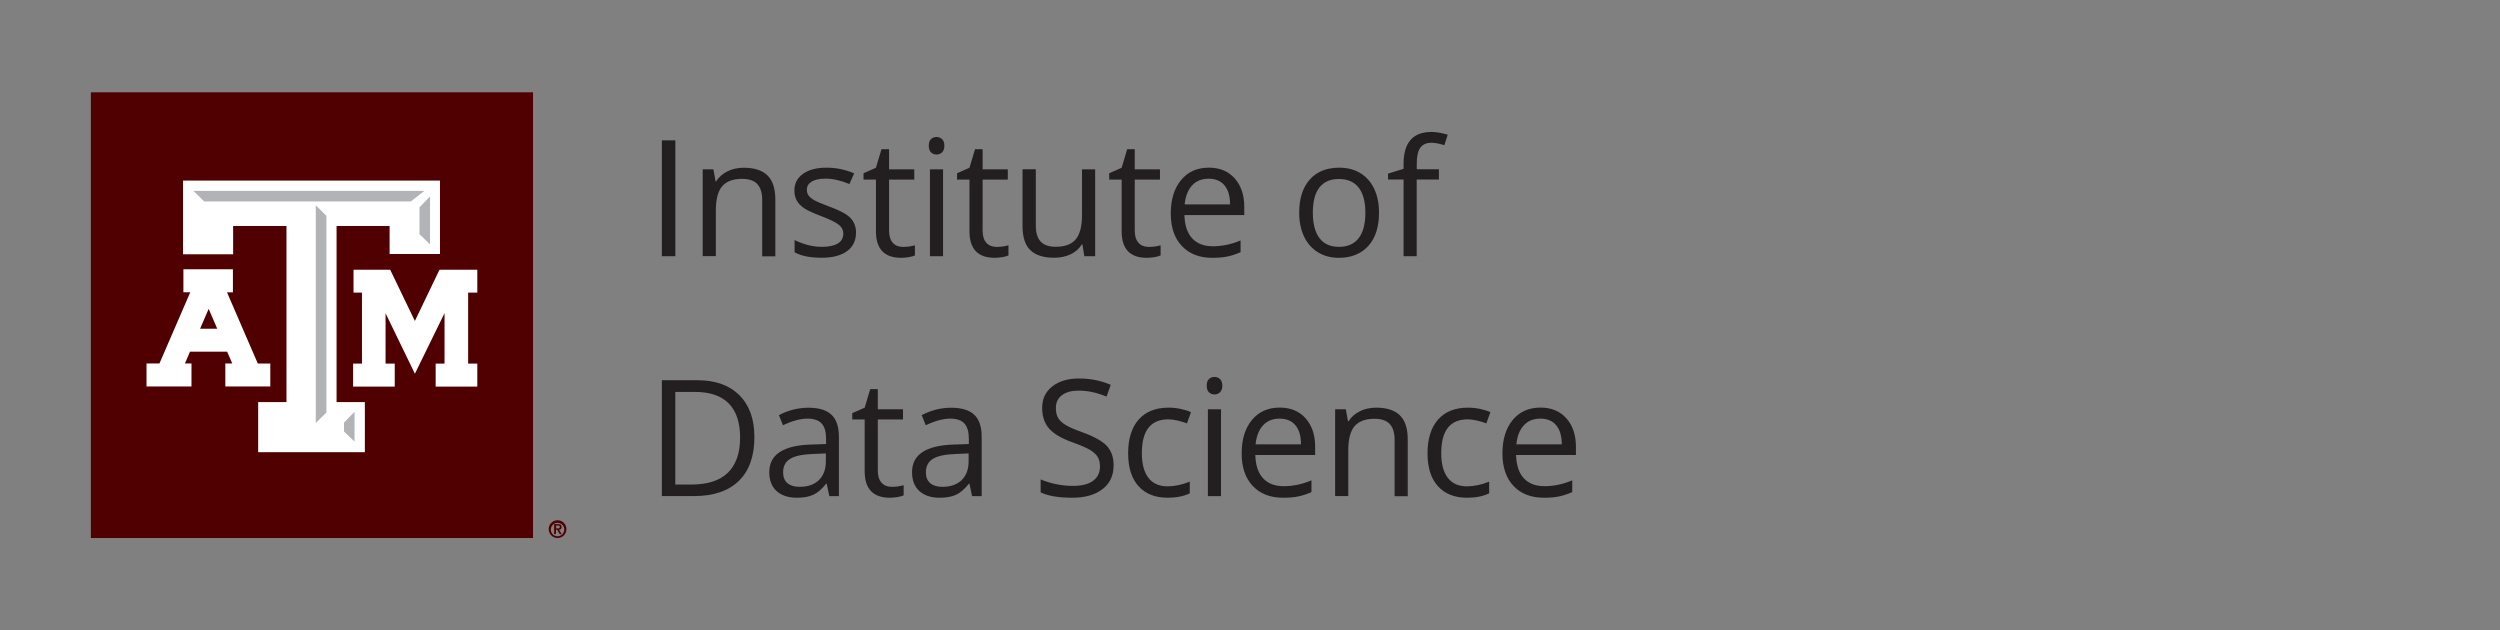 <?xml version="1.0" encoding="utf-8"?>
<!-- Generator: Adobe Illustrator 23.1.0, SVG Export Plug-In . SVG Version: 6.00 Build 0)  -->
<svg version="1.1" id="Layer_1" xmlns="http://www.w3.org/2000/svg" xmlns:xlink="http://www.w3.org/1999/xlink" x="0px" y="0px"
	 viewBox="0 0 346.37 87.33" style="enable-background:new 0 0 346.37 87.33;" xml:space="preserve">
<rect x="0" y="0" width="346.37" height="87.33" fill="#808080" stroke="none"/>
<style type="text/css">
	.st0{fill:#500000;}
	.st1{fill:#FFFFFF;}
	.st2{fill:#B1B3B6;}
	.st3{fill:#231F20;}
</style>
<g>
	<g>
		<rect x="12.59" y="12.79" class="st0" width="61.26" height="61.75"/>
		<polygon class="st1" points="65.71,37.37 61.16,37.37 60.9,37.37 60.78,37.6 57.48,44.47 54.17,37.6 54.06,37.37 53.79,37.37 
			49.4,37.37 48.98,37.37 48.98,37.78 48.98,40.13 48.98,40.54 49.4,40.54 50.15,40.54 50.15,50.38 49.34,50.38 48.92,50.38 
			48.92,50.8 48.92,53.14 48.92,53.56 49.34,53.56 54.27,53.56 54.69,53.56 54.69,53.14 54.69,50.8 54.69,50.38 54.27,50.38 
			53.42,50.38 53.42,43.4 57.11,51.01 57.48,51.78 57.86,51.01 61.59,43.38 61.59,50.38 60.78,50.38 60.36,50.38 60.36,50.8 
			60.36,53.14 60.36,53.56 60.78,53.56 65.71,53.56 66.13,53.56 66.13,53.14 66.13,50.8 66.13,50.38 65.71,50.38 64.86,50.38 
			64.86,40.54 65.71,40.54 66.13,40.54 66.13,40.13 66.13,37.78 66.13,37.37 		"/>
		<path class="st1" d="M37.03,50.37h-1.31l-4.27-9.87h0.82v-3.19h-6.86v3.18h0.95l-4.27,9.87H20.3v3.18h6.23v-3.18h-0.91l0.71-1.64
			h5.14l0.71,1.64h-0.96v3.18h6.23v-3.18L37.03,50.37z M30.1,45.55h-2.38l1.19-2.76L30.1,45.55z"/>
		<polygon class="st1" points="60.49,25.02 25.84,25.02 25.36,25.02 25.36,25.5 25.36,34.75 25.36,35.23 25.84,35.23 31.82,35.23 
			32.3,35.23 32.3,34.75 32.3,31.31 39.69,31.31 39.69,55.71 36.25,55.71 35.77,55.71 35.77,56.19 35.77,62.17 35.77,62.65 
			36.25,62.65 50.07,62.65 50.55,62.65 50.55,62.17 50.55,56.19 50.55,55.71 50.07,55.71 46.63,55.71 46.63,31.31 53.98,31.31 
			53.98,34.71 53.98,35.19 54.46,35.19 60.49,35.19 60.96,35.19 60.96,34.71 60.96,25.5 60.96,25.02 		"/>
		<polygon class="st2" points="47.66,58.55 49.12,57.05 49.12,61.18 47.66,59.78 		"/>
		<polygon class="st2" points="45.22,57.16 43.75,58.6 43.75,28.44 45.22,29.9 		"/>
		<polygon class="st2" points="28.29,27.91 26.79,26.44 58.81,26.44 56.92,27.91 		"/>
		<polygon class="st2" points="59.58,33.85 58.12,32.45 58.12,28.72 59.58,27.22 		"/>
		<path class="st0" d="M76.02,73.31c0-0.68,0.55-1.23,1.23-1.23c0.68,0,1.23,0.55,1.23,1.23s-0.55,1.23-1.23,1.23
			C76.57,74.54,76.02,73.99,76.02,73.31L76.02,73.31z M78.18,73.31c-0.03-0.51-0.48-0.9-0.99-0.87c-0.51,0.03-0.9,0.48-0.87,0.99
			c0.03,0.49,0.44,0.87,0.93,0.87c0.52-0.01,0.94-0.43,0.93-0.96C78.18,73.34,78.18,73.33,78.18,73.31z M76.78,72.61h0.52
			c0.34,0,0.51,0.12,0.51,0.41c0.02,0.19-0.12,0.35-0.3,0.37c-0.02,0-0.04,0-0.06,0L77.82,74h-0.27l-0.36-0.61h-0.16v0.6h-0.26
			L76.78,72.61z M77.04,73.21h0.23c0.15,0,0.29-0.02,0.29-0.21s-0.15-0.19-0.28-0.19h-0.23V73.21z"/>
	</g>
	<g>
		<path class="st3" d="M104.52,60.55c0,2.65-0.72,4.68-2.16,6.08c-1.44,1.4-3.51,2.1-6.21,2.1H91.7V52.68h4.92
			c2.5,0,4.44,0.69,5.82,2.08C103.83,56.14,104.52,58.07,104.52,60.55z M102.54,60.62c0-2.09-0.53-3.67-1.58-4.73
			c-1.05-1.06-2.61-1.59-4.69-1.59h-2.71v12.83h2.27c2.23,0,3.9-0.55,5.02-1.64C101.98,64.38,102.54,62.76,102.54,60.62z"/>
		<path class="st3" d="M114.9,68.74l-0.36-1.71h-0.09c-0.6,0.75-1.2,1.27-1.8,1.53c-0.6,0.27-1.34,0.4-2.24,0.4
			c-1.19,0-2.13-0.31-2.81-0.92c-0.68-0.62-1.02-1.49-1.02-2.63c0-2.43,1.94-3.71,5.83-3.82l2.04-0.07v-0.75
			c0-0.95-0.2-1.64-0.61-2.09c-0.41-0.45-1.06-0.68-1.95-0.68c-1,0-2.14,0.31-3.41,0.92l-0.56-1.4c0.59-0.32,1.24-0.57,1.95-0.76
			c0.71-0.18,1.42-0.27,2.13-0.27c1.44,0,2.5,0.32,3.19,0.96c0.69,0.64,1.04,1.66,1.04,3.07v8.22H114.9z M110.78,67.45
			c1.13,0,2.03-0.31,2.67-0.93c0.65-0.62,0.97-1.49,0.97-2.61v-1.09l-1.82,0.08c-1.45,0.05-2.5,0.28-3.14,0.68
			c-0.64,0.4-0.96,1.02-0.96,1.86c0,0.66,0.2,1.16,0.6,1.5C109.5,67.28,110.06,67.45,110.78,67.45z"/>
		<path class="st3" d="M123.56,67.45c0.32,0,0.63-0.02,0.93-0.07c0.3-0.05,0.54-0.1,0.71-0.15v1.4c-0.2,0.1-0.49,0.17-0.87,0.24
			c-0.38,0.06-0.73,0.09-1.04,0.09c-2.33,0-3.49-1.23-3.49-3.68v-7.16h-1.72v-0.88l1.72-0.76l0.77-2.57h1.05v2.79h3.49v1.42h-3.49
			v7.09c0,0.73,0.17,1.28,0.52,1.67S122.96,67.45,123.56,67.45z"/>
		<path class="st3" d="M134.68,68.74l-0.36-1.71h-0.09c-0.6,0.75-1.2,1.27-1.8,1.53c-0.6,0.27-1.34,0.4-2.24,0.4
			c-1.19,0-2.13-0.31-2.81-0.92c-0.68-0.62-1.02-1.49-1.02-2.63c0-2.43,1.94-3.71,5.83-3.82l2.04-0.07v-0.75
			c0-0.95-0.2-1.64-0.61-2.09c-0.41-0.45-1.06-0.68-1.95-0.68c-1,0-2.14,0.31-3.41,0.92l-0.56-1.4c0.59-0.32,1.24-0.57,1.95-0.76
			c0.71-0.18,1.42-0.27,2.13-0.27c1.44,0,2.5,0.32,3.19,0.96c0.69,0.64,1.04,1.66,1.04,3.07v8.22H134.68z M130.56,67.45
			c1.13,0,2.03-0.31,2.67-0.93s0.97-1.49,0.97-2.61v-1.09l-1.82,0.08c-1.45,0.05-2.5,0.28-3.14,0.68c-0.64,0.4-0.96,1.02-0.96,1.86
			c0,0.66,0.2,1.16,0.6,1.5C129.28,67.28,129.84,67.45,130.56,67.45z"/>
		<path class="st3" d="M154.29,64.46c0,1.41-0.51,2.52-1.54,3.31c-1.03,0.79-2.42,1.19-4.18,1.19c-1.9,0-3.37-0.25-4.39-0.74v-1.8
			c0.66,0.28,1.38,0.5,2.15,0.66c0.78,0.16,1.54,0.24,2.31,0.24c1.25,0,2.18-0.24,2.81-0.71c0.63-0.47,0.95-1.13,0.95-1.97
			c0-0.56-0.11-1.01-0.34-1.37c-0.22-0.35-0.6-0.68-1.12-0.98c-0.52-0.3-1.32-0.64-2.39-1.02c-1.49-0.53-2.56-1.17-3.2-1.9
			c-0.64-0.73-0.96-1.69-0.96-2.87c0-1.24,0.46-2.22,1.4-2.96c0.93-0.73,2.16-1.1,3.69-1.1c1.6,0,3.07,0.29,4.41,0.88l-0.58,1.63
			c-1.33-0.56-2.62-0.83-3.87-0.83c-0.99,0-1.76,0.21-2.32,0.64s-0.83,1.01-0.83,1.77c0,0.56,0.1,1.01,0.31,1.37
			c0.21,0.36,0.55,0.68,1.04,0.98c0.49,0.3,1.23,0.62,2.24,0.98c1.68,0.6,2.84,1.25,3.48,1.93
			C153.98,62.47,154.29,63.37,154.29,64.46z"/>
		<path class="st3" d="M161.78,68.96c-1.74,0-3.09-0.54-4.05-1.61c-0.96-1.07-1.43-2.59-1.43-4.55c0-2.01,0.49-3.57,1.46-4.67
			c0.97-1.1,2.35-1.65,4.15-1.65c0.58,0,1.16,0.06,1.74,0.19c0.58,0.13,1.03,0.27,1.36,0.44l-0.56,1.55
			c-0.4-0.16-0.84-0.29-1.32-0.4c-0.48-0.11-0.9-0.16-1.26-0.16c-2.45,0-3.67,1.56-3.67,4.68c0,1.48,0.3,2.62,0.9,3.41
			c0.6,0.79,1.48,1.19,2.65,1.19c1,0,2.03-0.22,3.09-0.65v1.62C164.02,68.75,163,68.96,161.78,68.96z"/>
		<path class="st3" d="M167.19,53.43c0-0.42,0.1-0.72,0.31-0.92c0.2-0.19,0.46-0.29,0.77-0.29c0.29,0,0.55,0.1,0.76,0.3
			c0.21,0.2,0.32,0.5,0.32,0.91s-0.11,0.72-0.32,0.92c-0.21,0.2-0.46,0.3-0.76,0.3c-0.31,0-0.56-0.1-0.77-0.3
			C167.29,54.15,167.19,53.84,167.19,53.43z M169.17,68.74h-1.82V56.7h1.82V68.74z"/>
		<path class="st3" d="M177.78,68.96c-1.78,0-3.18-0.54-4.21-1.63c-1.03-1.08-1.54-2.59-1.54-4.52c0-1.94,0.48-3.48,1.43-4.63
			s2.24-1.71,3.85-1.71c1.51,0,2.7,0.5,3.58,1.49c0.88,0.99,1.32,2.3,1.32,3.93v1.15h-8.29c0.04,1.41,0.39,2.49,1.07,3.22
			c0.68,0.73,1.63,1.1,2.86,1.1c1.3,0,2.58-0.27,3.85-0.81v1.63c-0.64,0.28-1.25,0.48-1.83,0.6
			C179.29,68.9,178.59,68.96,177.78,68.96z M177.29,58c-0.97,0-1.74,0.31-2.31,0.94c-0.57,0.63-0.91,1.5-1.02,2.62h6.29
			c0-1.15-0.26-2.03-0.77-2.64C178.97,58.31,178.24,58,177.29,58z"/>
		<path class="st3" d="M193.22,68.74v-7.79c0-0.98-0.22-1.71-0.67-2.2c-0.45-0.48-1.15-0.73-2.1-0.73c-1.26,0-2.18,0.34-2.77,1.02
			c-0.59,0.68-0.88,1.81-0.88,3.37v6.32h-1.82V56.7h1.48l0.3,1.65h0.09c0.37-0.59,0.9-1.05,1.57-1.38c0.67-0.33,1.42-0.49,2.25-0.49
			c1.45,0,2.54,0.35,3.27,1.05c0.73,0.7,1.1,1.82,1.1,3.36v7.86H193.22z"/>
		<path class="st3" d="M203.26,68.96c-1.74,0-3.09-0.54-4.05-1.61c-0.96-1.07-1.43-2.59-1.43-4.55c0-2.01,0.49-3.57,1.46-4.67
			c0.97-1.1,2.35-1.65,4.15-1.65c0.58,0,1.16,0.06,1.74,0.19c0.58,0.13,1.03,0.27,1.36,0.44l-0.56,1.55
			c-0.4-0.16-0.84-0.29-1.32-0.4c-0.48-0.11-0.9-0.16-1.26-0.16c-2.45,0-3.67,1.56-3.67,4.68c0,1.48,0.3,2.62,0.9,3.41
			c0.6,0.79,1.48,1.19,2.65,1.19c1,0,2.03-0.22,3.09-0.65v1.62C205.5,68.75,204.49,68.96,203.26,68.96z"/>
		<path class="st3" d="M213.91,68.96c-1.78,0-3.18-0.54-4.21-1.63c-1.03-1.08-1.54-2.59-1.54-4.52c0-1.94,0.48-3.48,1.43-4.63
			s2.24-1.71,3.85-1.71c1.51,0,2.7,0.5,3.58,1.49c0.88,0.99,1.32,2.3,1.32,3.93v1.15h-8.29c0.04,1.41,0.39,2.49,1.07,3.22
			c0.68,0.73,1.63,1.1,2.86,1.1c1.3,0,2.58-0.27,3.85-0.81v1.63c-0.64,0.28-1.25,0.48-1.83,0.6
			C215.42,68.9,214.73,68.96,213.91,68.96z M213.42,58c-0.97,0-1.74,0.31-2.31,0.94c-0.57,0.63-0.91,1.5-1.02,2.62h6.29
			c0-1.15-0.26-2.03-0.77-2.64C215.1,58.31,214.37,58,213.42,58z"/>
	</g>
	<g>
		<path class="st3" d="M91.7,35.5V19.44h1.87V35.5H91.7z"/>
		<path class="st3" d="M105.6,35.5v-7.79c0-0.98-0.22-1.71-0.67-2.2s-1.15-0.73-2.1-0.73c-1.26,0-2.18,0.34-2.77,1.02
			s-0.88,1.81-0.88,3.37v6.32h-1.82V23.46h1.48l0.3,1.65h0.09c0.37-0.59,0.9-1.05,1.57-1.38c0.67-0.33,1.42-0.49,2.25-0.49
			c1.45,0,2.54,0.35,3.27,1.05c0.73,0.7,1.1,1.82,1.1,3.36v7.86H105.6z"/>
		<path class="st3" d="M118.6,32.21c0,1.12-0.42,1.99-1.25,2.59c-0.83,0.61-2.01,0.91-3.52,0.91c-1.6,0-2.84-0.25-3.74-0.76v-1.69
			c0.58,0.29,1.2,0.52,1.86,0.69c0.66,0.17,1.3,0.25,1.92,0.25c0.95,0,1.68-0.15,2.2-0.46c0.51-0.3,0.77-0.77,0.77-1.39
			c0-0.47-0.2-0.87-0.61-1.2c-0.41-0.33-1.2-0.73-2.38-1.18c-1.12-0.42-1.92-0.78-2.39-1.09c-0.47-0.31-0.82-0.66-1.05-1.06
			c-0.23-0.4-0.35-0.87-0.35-1.42c0-0.98,0.4-1.76,1.2-2.32c0.8-0.57,1.89-0.85,3.28-0.85c1.3,0,2.56,0.26,3.8,0.79l-0.65,1.48
			c-1.21-0.5-2.3-0.75-3.28-0.75c-0.86,0-1.52,0.14-1.96,0.41s-0.66,0.64-0.66,1.12c0,0.32,0.08,0.6,0.25,0.82
			c0.17,0.23,0.43,0.44,0.8,0.65c0.37,0.21,1.07,0.5,2.11,0.89c1.43,0.52,2.39,1.04,2.89,1.57C118.35,30.75,118.6,31.42,118.6,32.21
			z"/>
		<path class="st3" d="M125.12,34.21c0.32,0,0.63-0.02,0.93-0.07c0.3-0.05,0.54-0.1,0.71-0.15v1.4c-0.2,0.1-0.49,0.17-0.87,0.24
			c-0.38,0.06-0.73,0.09-1.04,0.09c-2.33,0-3.49-1.23-3.49-3.68v-7.16h-1.72V24l1.72-0.76l0.77-2.57h1.05v2.79h3.49v1.42h-3.49v7.09
			c0,0.73,0.17,1.28,0.52,1.67S124.52,34.21,125.12,34.21z"/>
		<path class="st3" d="M128.68,20.19c0-0.42,0.1-0.72,0.31-0.92c0.21-0.19,0.46-0.29,0.77-0.29c0.29,0,0.55,0.1,0.76,0.3
			c0.21,0.2,0.32,0.5,0.32,0.91s-0.11,0.72-0.32,0.92c-0.21,0.2-0.46,0.3-0.76,0.3c-0.31,0-0.56-0.1-0.77-0.3
			C128.78,20.91,128.68,20.6,128.68,20.19z M130.66,35.5h-1.82V23.46h1.82V35.5z"/>
		<path class="st3" d="M138.08,34.21c0.32,0,0.63-0.02,0.93-0.07c0.3-0.05,0.54-0.1,0.71-0.15v1.4c-0.2,0.1-0.49,0.17-0.87,0.24
			c-0.38,0.06-0.73,0.09-1.04,0.09c-2.33,0-3.49-1.23-3.49-3.68v-7.16h-1.72V24l1.72-0.76l0.77-2.57h1.05v2.79h3.49v1.42h-3.49v7.09
			c0,0.73,0.17,1.28,0.52,1.67C137.01,34.02,137.48,34.21,138.08,34.21z"/>
		<path class="st3" d="M143.51,23.46v7.81c0,0.98,0.22,1.71,0.67,2.2c0.45,0.48,1.15,0.72,2.1,0.72c1.26,0,2.18-0.34,2.76-1.03
			c0.58-0.69,0.87-1.81,0.87-3.37v-6.33h1.82V35.5h-1.5l-0.26-1.62h-0.1c-0.37,0.59-0.89,1.05-1.55,1.36
			c-0.66,0.31-1.42,0.47-2.27,0.47c-1.46,0-2.56-0.35-3.29-1.04c-0.73-0.7-1.09-1.81-1.09-3.34v-7.88H143.51z"/>
		<path class="st3" d="M159.16,34.21c0.32,0,0.63-0.02,0.93-0.07c0.3-0.05,0.54-0.1,0.71-0.15v1.4c-0.2,0.1-0.49,0.17-0.87,0.24
			c-0.38,0.06-0.73,0.09-1.04,0.09c-2.33,0-3.49-1.23-3.49-3.68v-7.16h-1.72V24l1.72-0.76l0.77-2.57h1.05v2.79h3.49v1.42h-3.49v7.09
			c0,0.73,0.17,1.28,0.52,1.67C158.08,34.02,158.56,34.21,159.16,34.21z"/>
		<path class="st3" d="M167.96,35.72c-1.78,0-3.18-0.54-4.21-1.63c-1.03-1.08-1.54-2.59-1.54-4.52c0-1.94,0.48-3.48,1.43-4.63
			s2.24-1.71,3.85-1.71c1.51,0,2.7,0.5,3.58,1.49c0.88,0.99,1.32,2.3,1.32,3.93v1.15h-8.29c0.04,1.41,0.39,2.49,1.07,3.22
			c0.68,0.73,1.63,1.1,2.86,1.1c1.3,0,2.58-0.27,3.85-0.81v1.63c-0.64,0.28-1.25,0.48-1.83,0.6
			C169.47,35.66,168.77,35.72,167.96,35.72z M167.46,24.76c-0.97,0-1.74,0.31-2.31,0.94c-0.57,0.63-0.91,1.5-1.02,2.62h6.29
			c0-1.15-0.26-2.03-0.77-2.64C169.15,25.07,168.42,24.76,167.46,24.76z"/>
		<path class="st3" d="M191.06,29.47c0,1.96-0.49,3.5-1.48,4.6c-0.99,1.1-2.36,1.65-4.1,1.65c-1.08,0-2.03-0.25-2.87-0.76
			c-0.83-0.51-1.48-1.23-1.93-2.18c-0.45-0.94-0.68-2.05-0.68-3.32c0-1.96,0.49-3.49,1.47-4.59c0.98-1.1,2.34-1.64,4.09-1.64
			c1.68,0,3.02,0.56,4.02,1.68C190.56,26.04,191.06,27.55,191.06,29.47z M181.89,29.47c0,1.54,0.31,2.71,0.92,3.52
			s1.52,1.21,2.71,1.21c1.19,0,2.1-0.4,2.72-1.2c0.62-0.8,0.93-1.98,0.93-3.52c0-1.53-0.31-2.69-0.93-3.49
			c-0.62-0.79-1.53-1.19-2.74-1.19c-1.19,0-2.09,0.39-2.7,1.18C182.19,26.75,181.89,27.91,181.89,29.47z"/>
		<path class="st3" d="M199.35,24.87h-3.07V35.5h-1.82V24.87h-2.15v-0.82l2.15-0.66v-0.67c0-2.96,1.29-4.44,3.88-4.44
			c0.64,0,1.38,0.13,2.24,0.38l-0.47,1.46c-0.7-0.23-1.3-0.34-1.8-0.34c-0.69,0-1.2,0.23-1.53,0.69c-0.33,0.46-0.49,1.19-0.49,2.2
			v0.78h3.07V24.87z"/>
	</g>
</g>
</svg>
